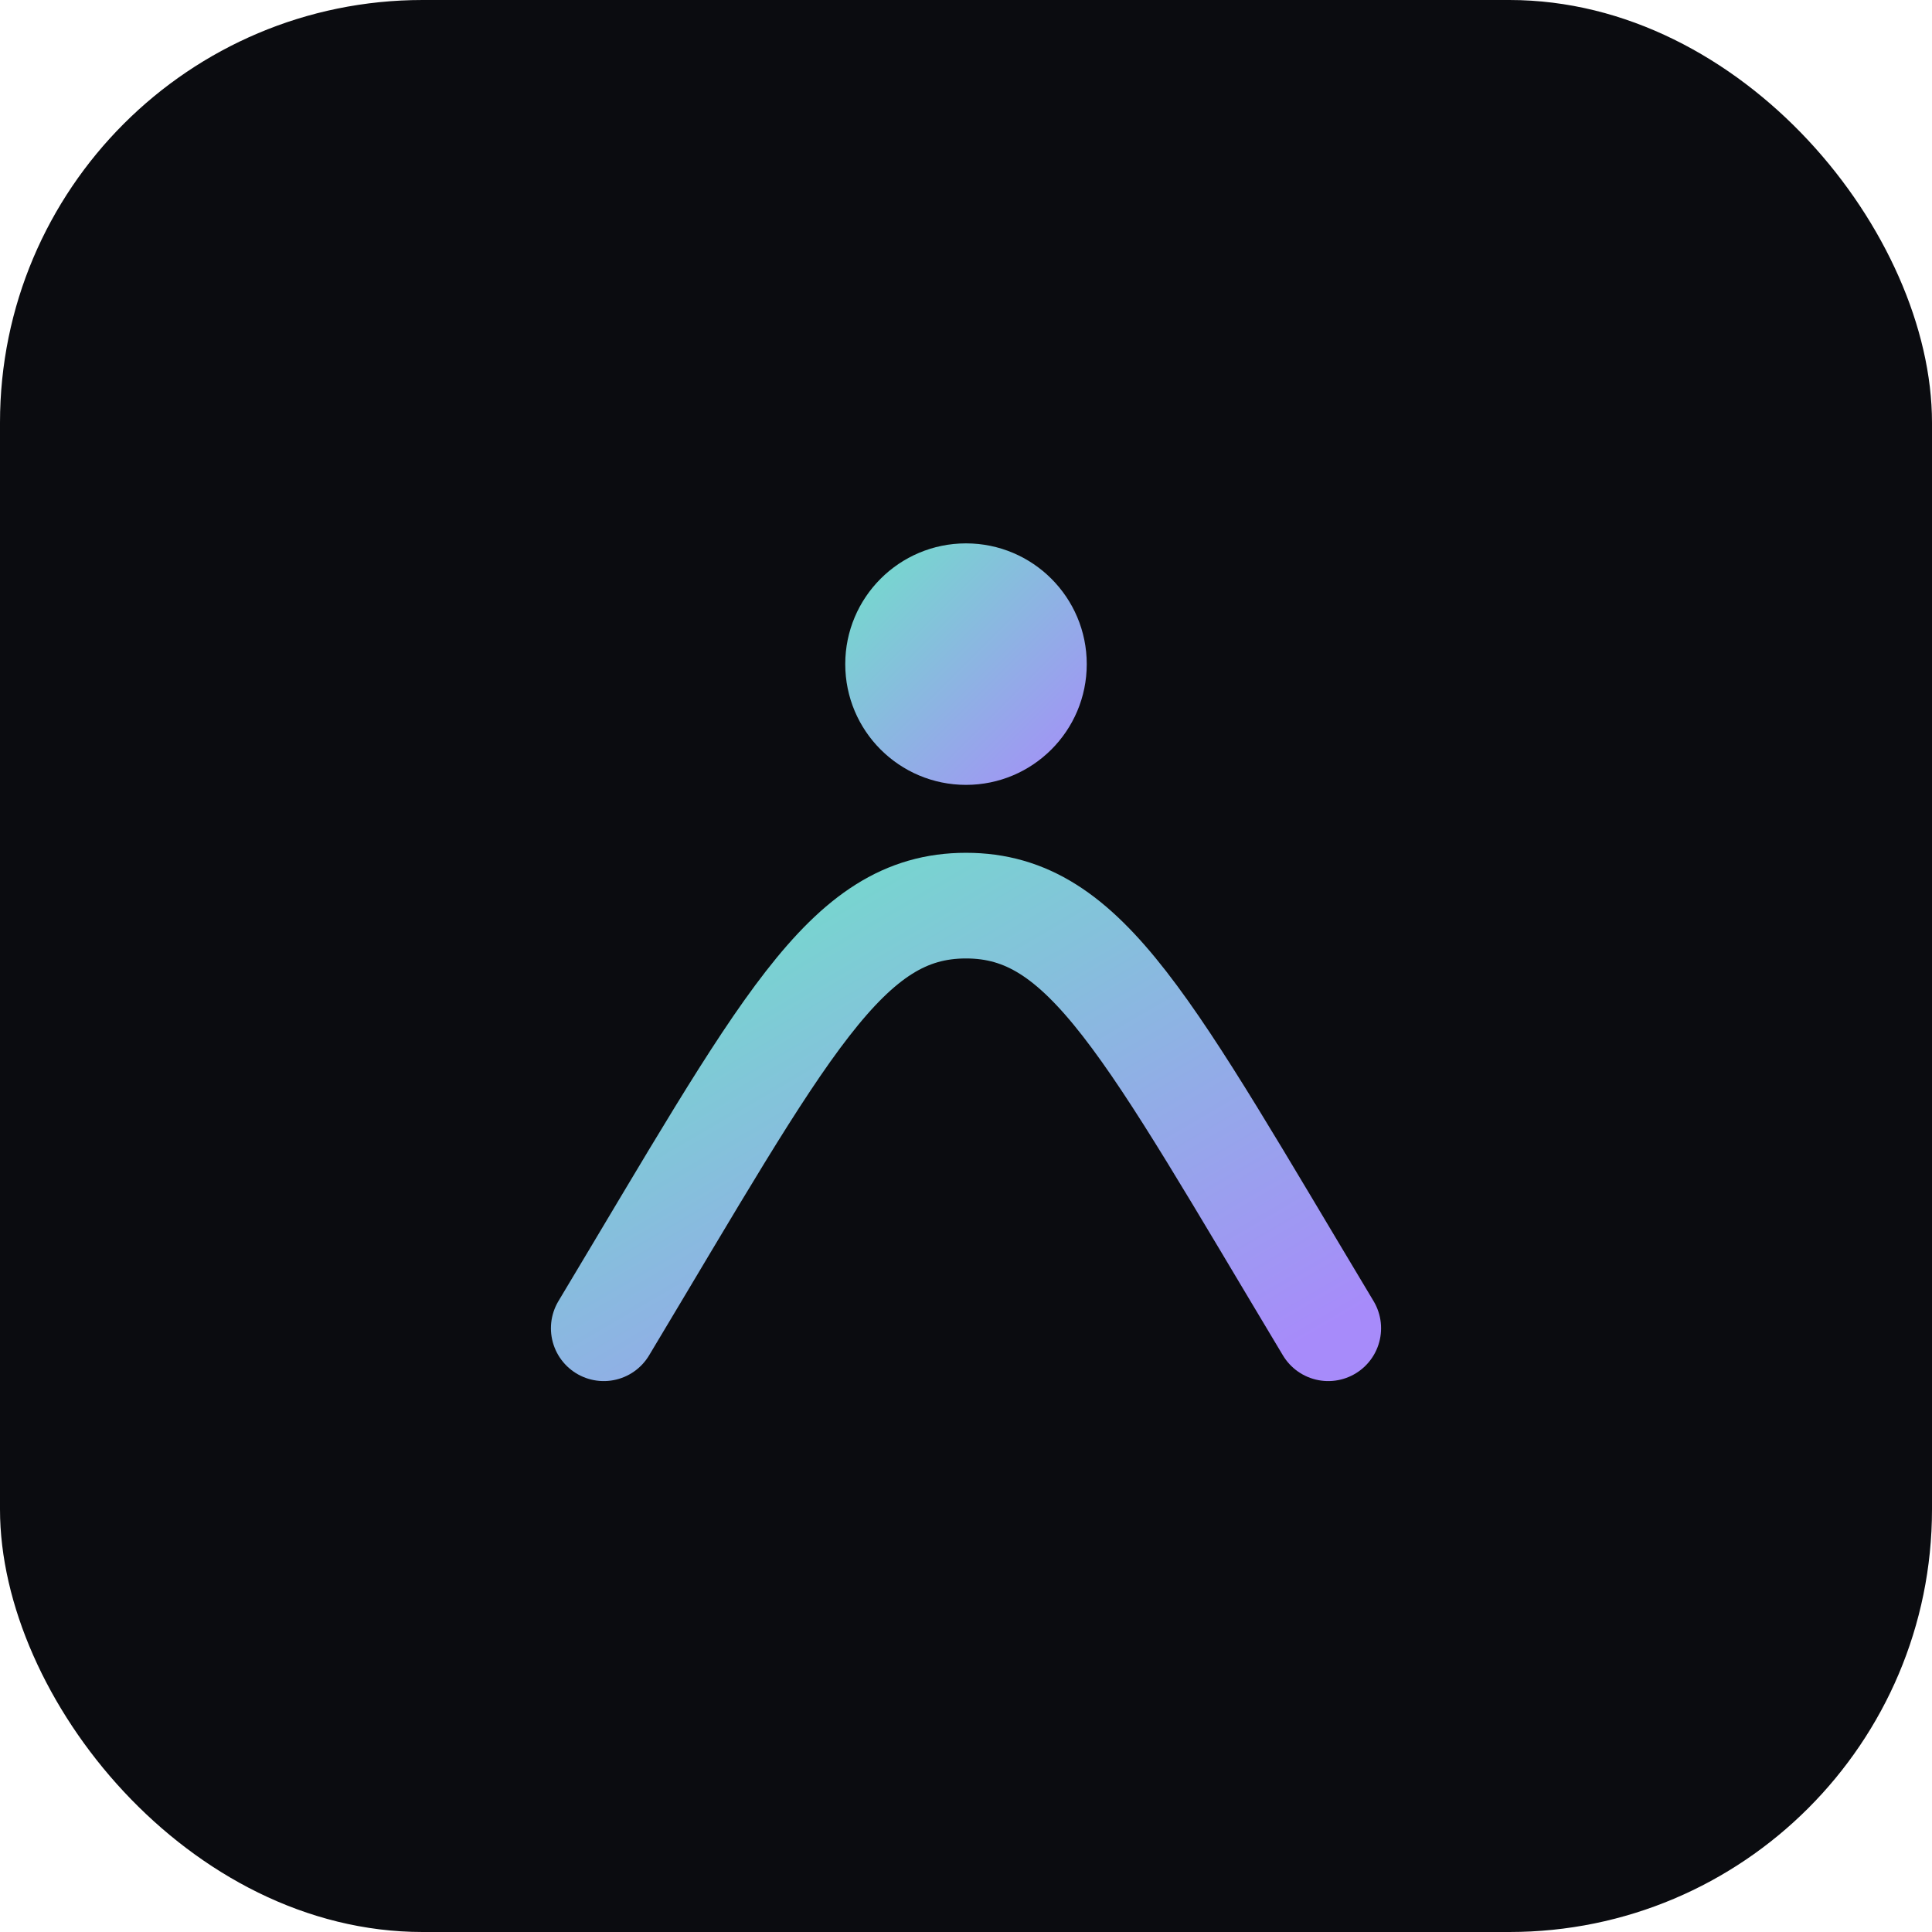 <svg xmlns="http://www.w3.org/2000/svg" width="512" height="512" viewBox="0 0 64 64">
  <defs>
    <linearGradient id="g" x1="0" x2="1" y1="0" y2="1">
      <stop offset="0%" stop-color="#70e1c9"/>
      <stop offset="100%" stop-color="#a78bfa"/>
    </linearGradient>
  </defs>
  <rect width="64" height="64" rx="14" fill="#0b0c10"/>
  <path d="M20 44c6-10 8-14 12-14s6 4 12 14" fill="none" stroke="url(#g)" stroke-width="3.5" stroke-linecap="round"/>
  <circle cx="32" cy="22" r="4" fill="url(#g)"/>
</svg>

